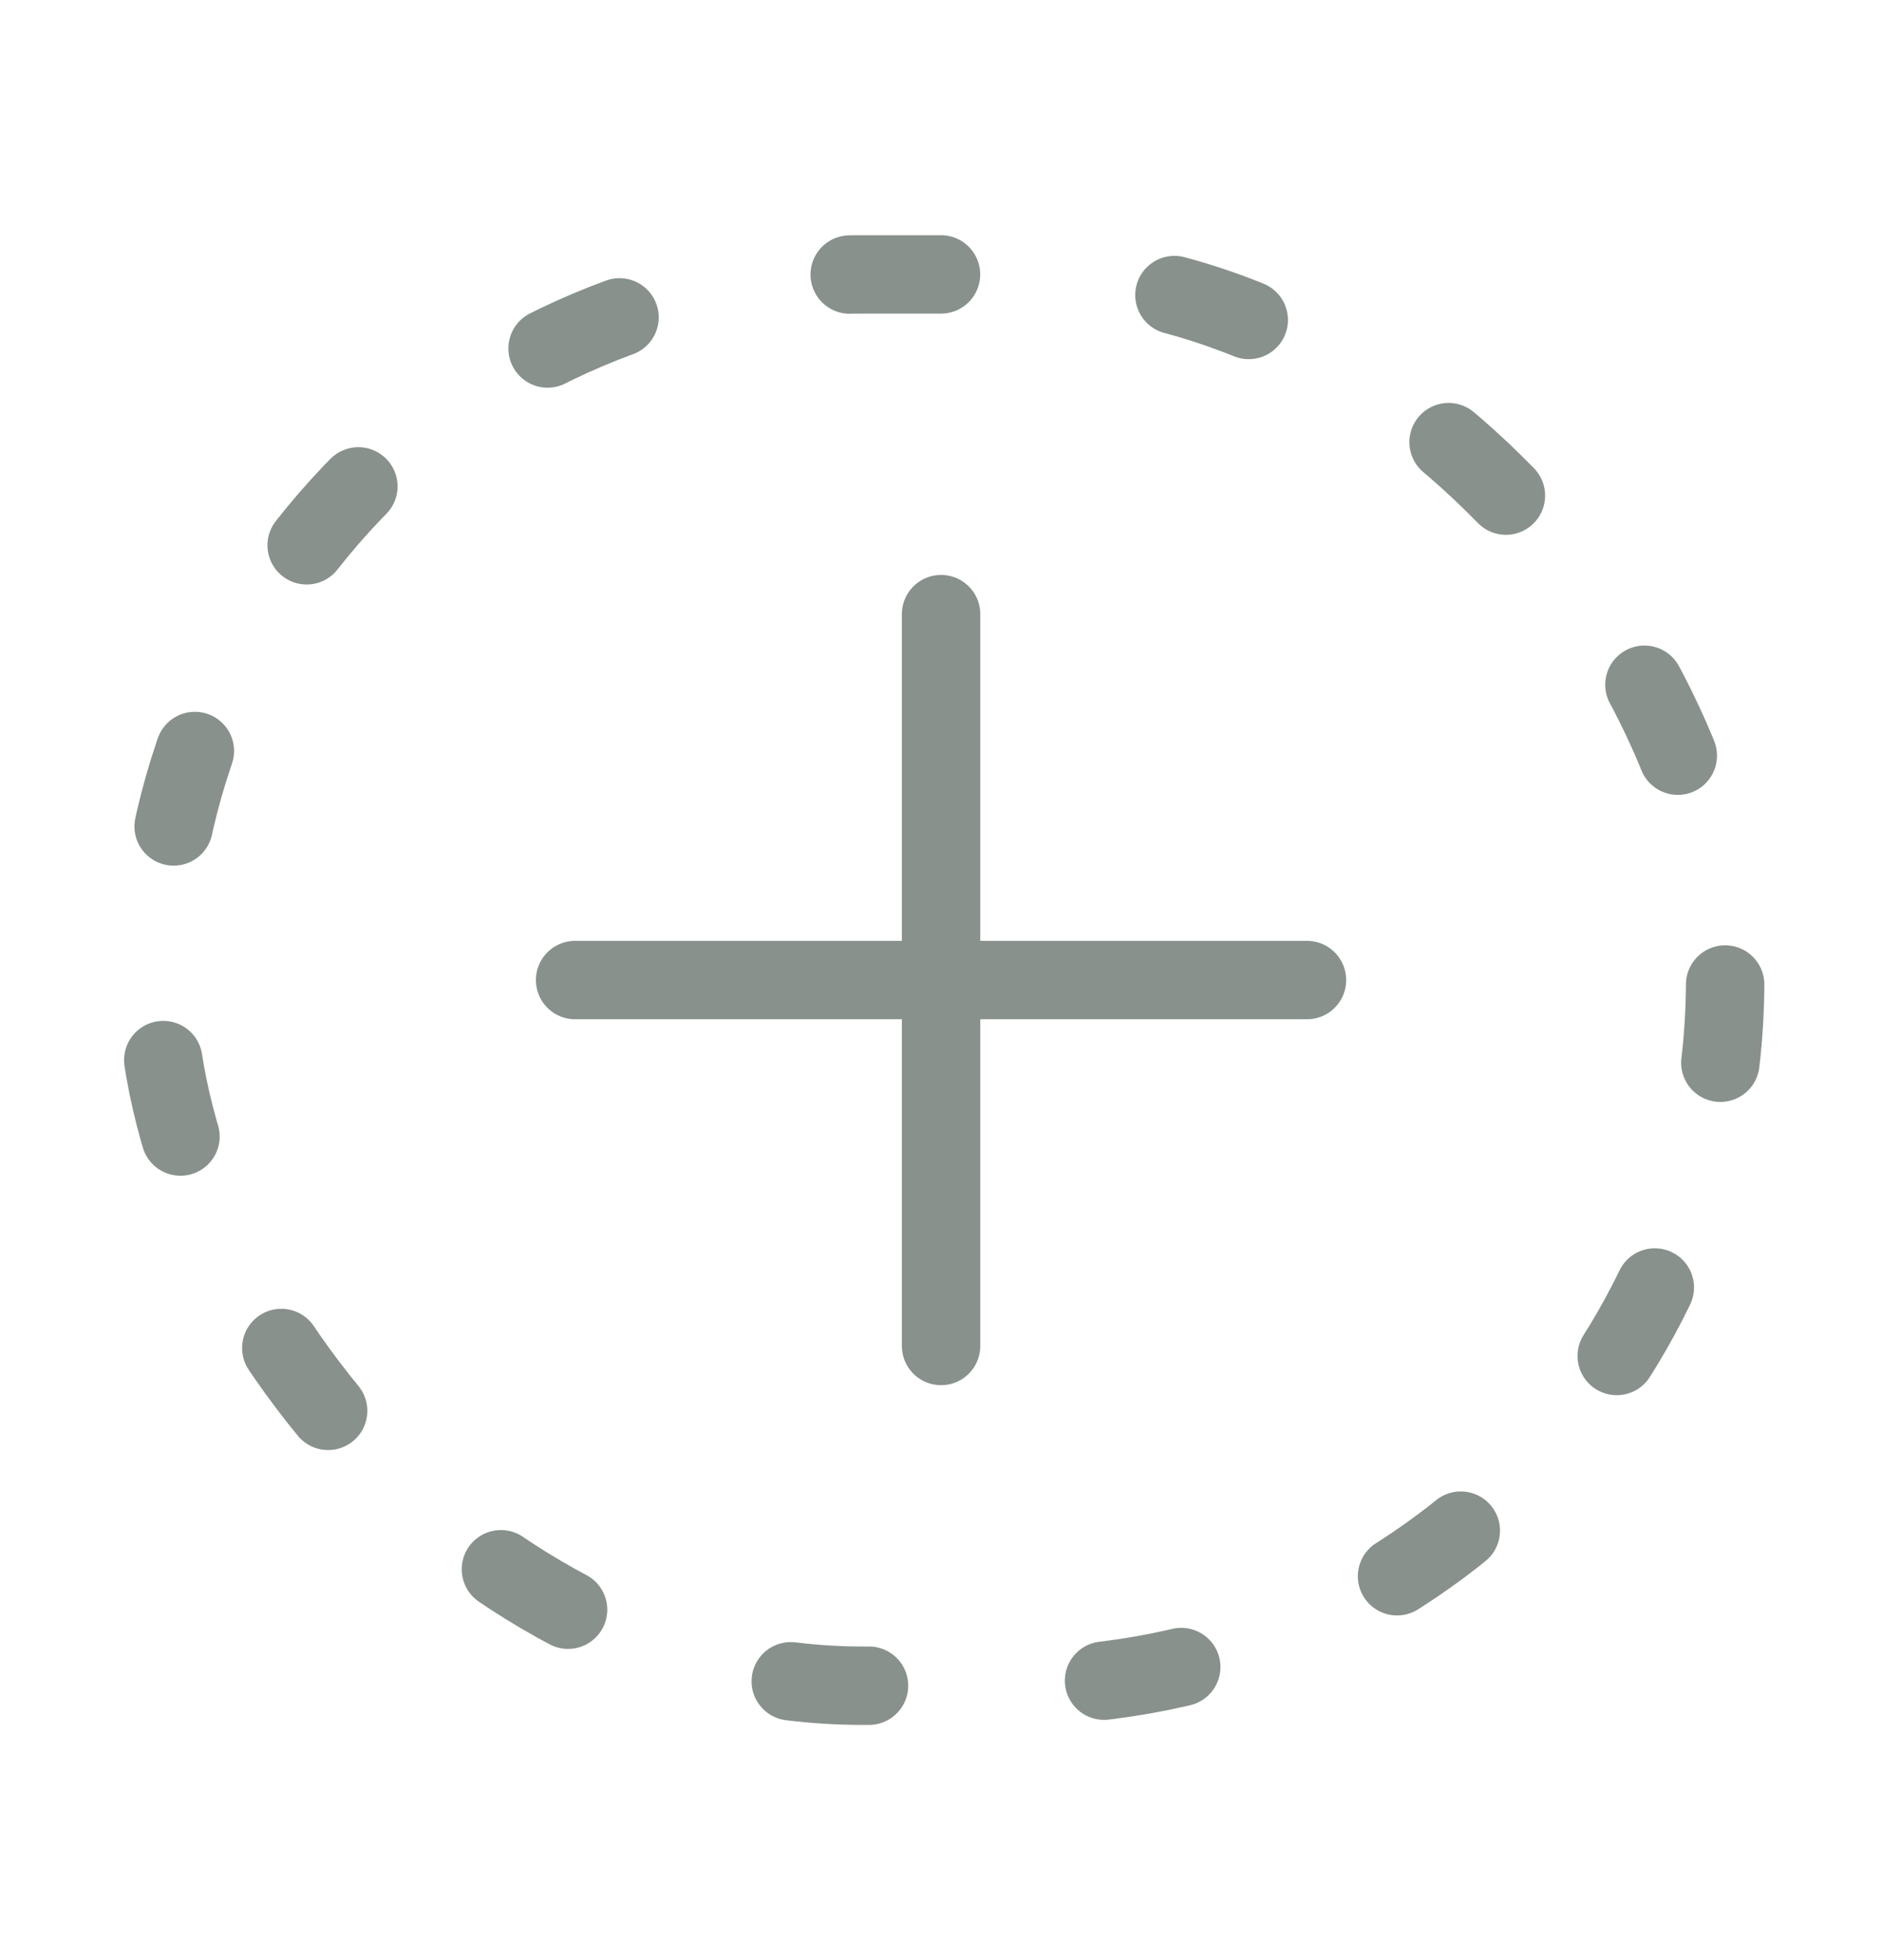 <svg width="24" height="25" viewBox="0 0 24 25" fill="none" xmlns="http://www.w3.org/2000/svg">
<rect x="2" y="3.5" width="20" height="18" rx="9" stroke="#88918B" stroke-linecap="round" stroke-linejoin="round" stroke-dasharray="1 3"/>
<path d="M12.001 7.833V17.167M7.334 12.5H16.667" stroke="#88918B" stroke-linecap="round" stroke-linejoin="round"/>
</svg>
